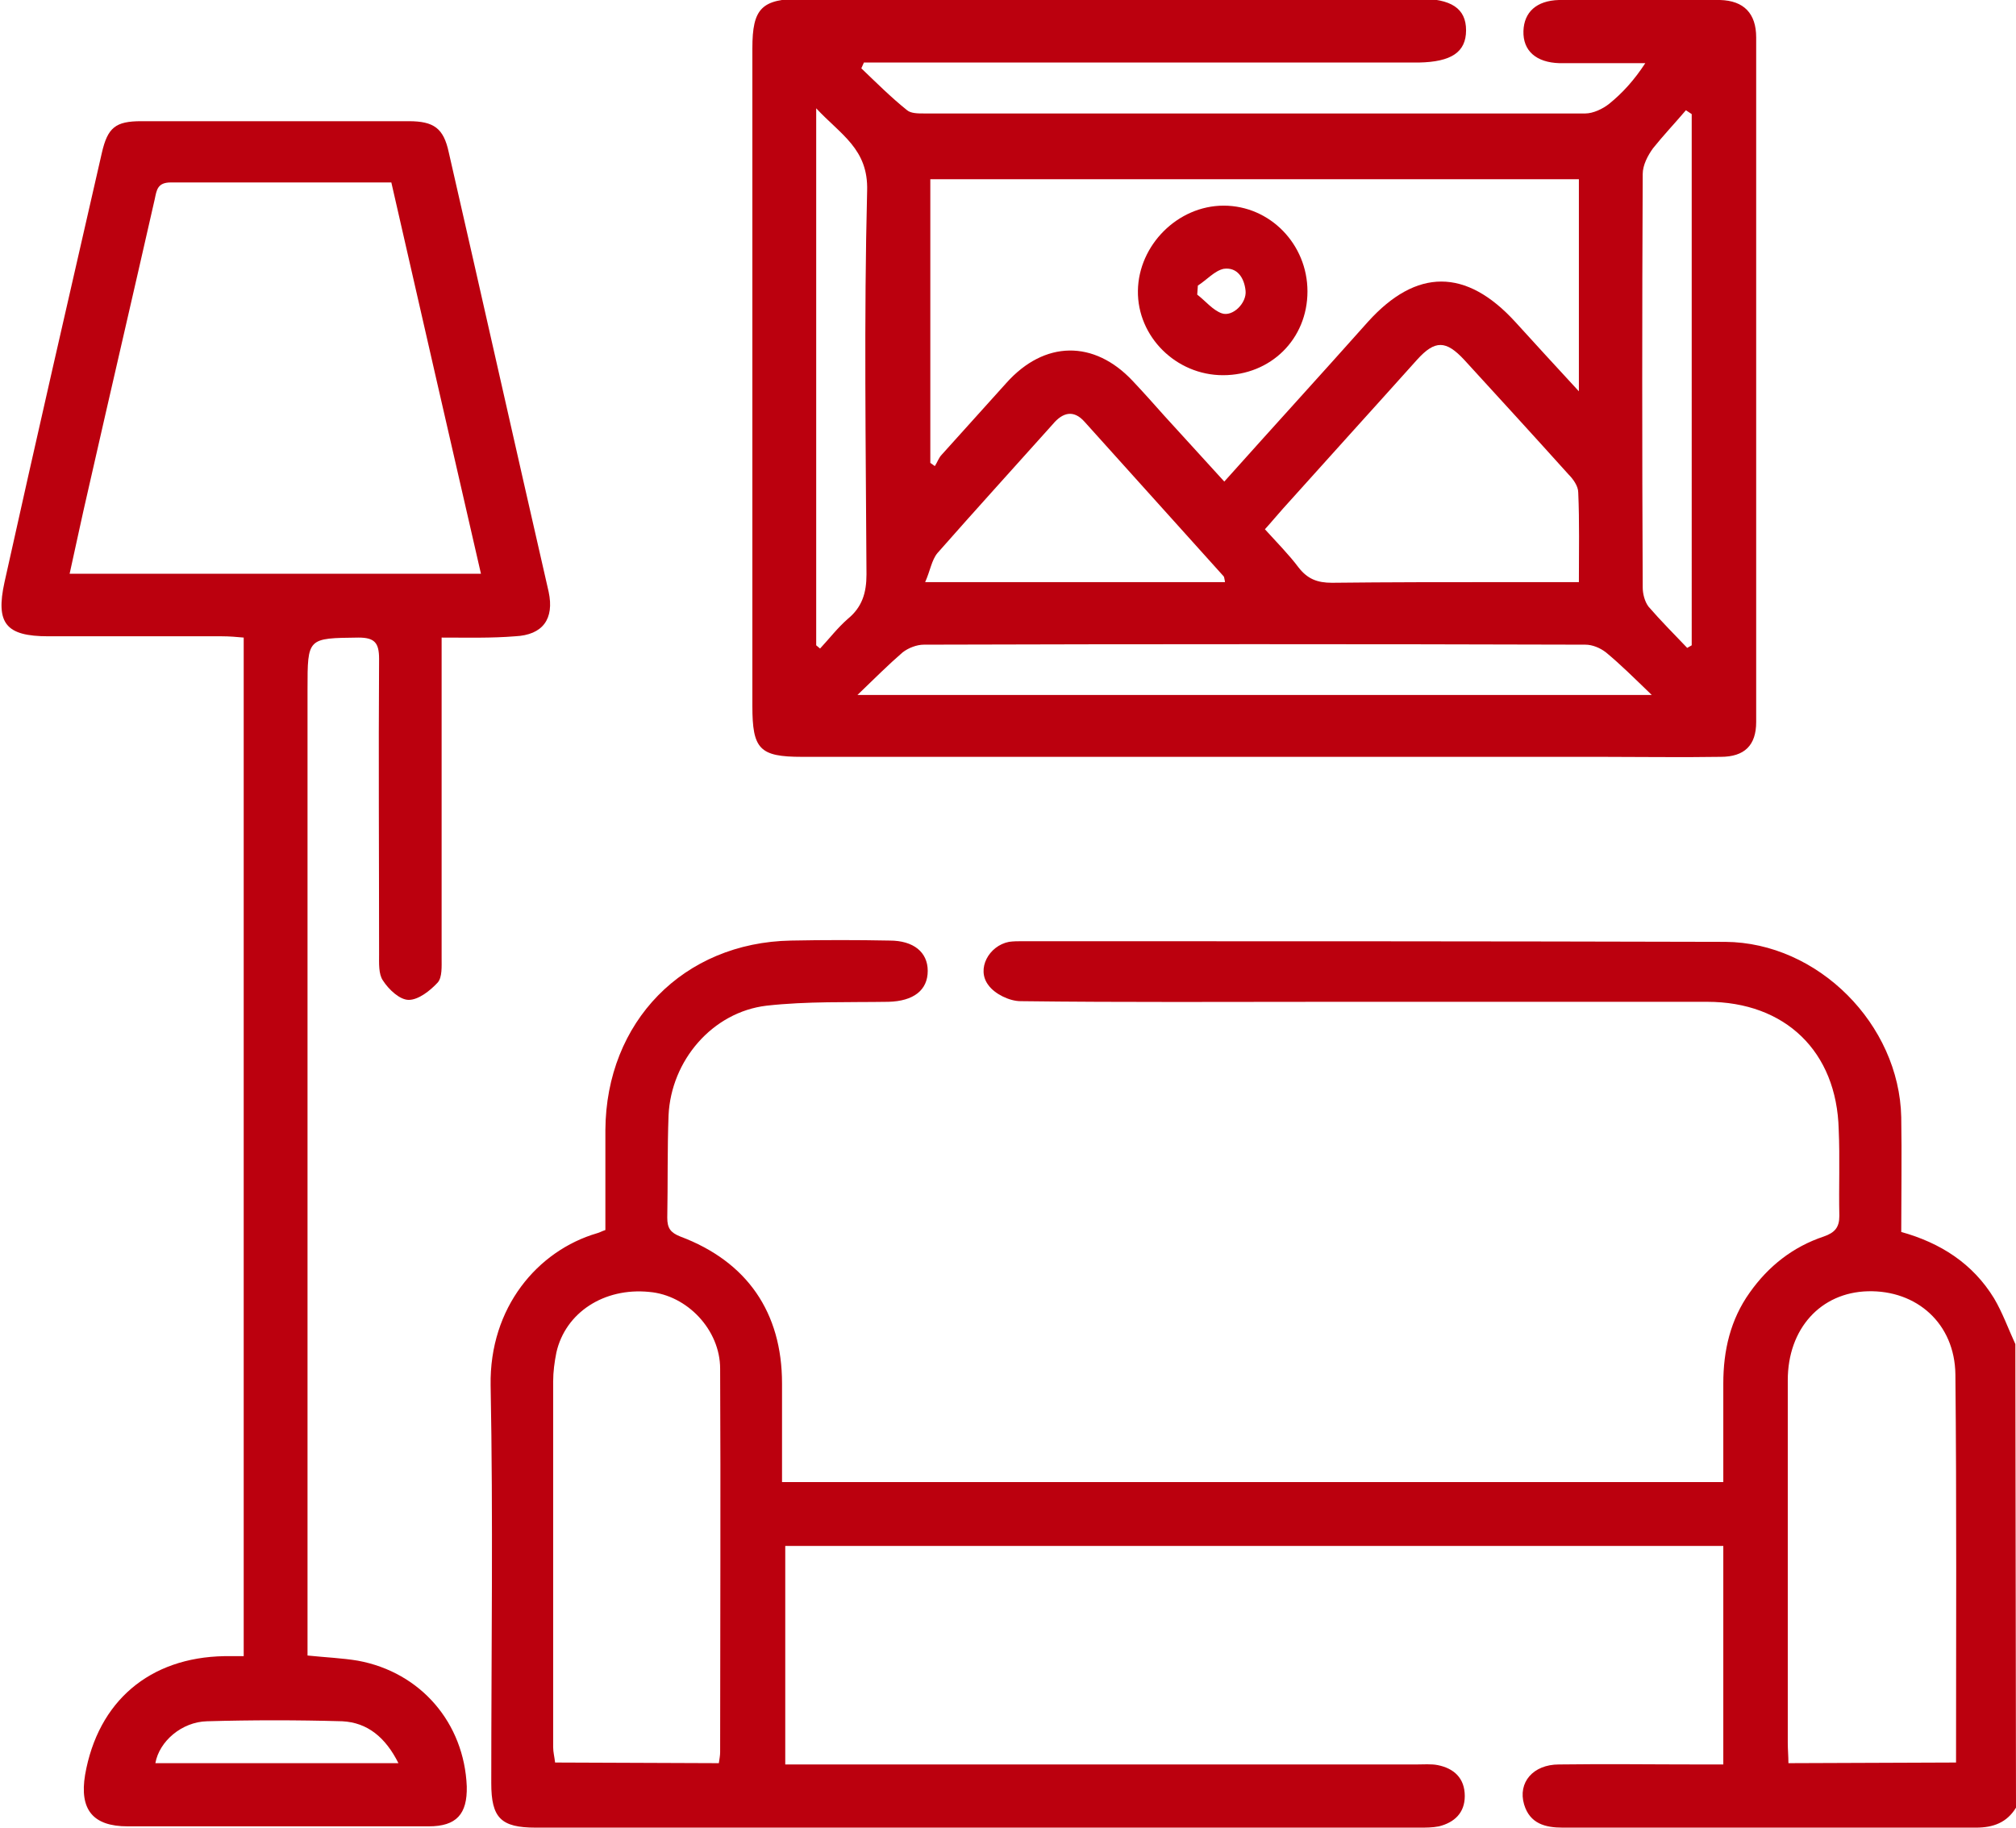 <?xml version="1.0" encoding="utf-8"?>
<!-- Generator: Adobe Illustrator 26.2.1, SVG Export Plug-In . SVG Version: 6.00 Build 0)  -->
<svg version="1.1" id="a" xmlns="http://www.w3.org/2000/svg" xmlns:xlink="http://www.w3.org/1999/xlink" x="0px" y="0px"
	 viewBox="0 0 312.7 283.5" style="enable-background:new 0 0 312.7 283.5;" xml:space="preserve">
<style type="text/css">
	.st0{fill:#BB000E;}
</style>
<path class="st0" d="M312.7,280.4c-1.4,2.3-3.5,3.1-6.2,3.1c-21.4,0-42.7,0-64.1,0c-2.7,0-5.1-0.6-6-3.6c-1-3.4,1.4-6.2,5.4-6.2
	c7.3-0.1,14.6,0,22,0c1.1,0,2.2,0,3.5,0v-33.9H121.8v33.9h3.9c31.3,0,62.7,0,94,0c1.1,0,2.3-0.1,3.3,0.1c2.5,0.5,4.2,2,4.2,4.8
	c0,2.6-1.6,4.1-4,4.7c-1,0.2-2,0.2-3,0.2c-45.7,0-91.4,0-137.1,0c-5.4,0-6.9-1.5-6.9-6.9c0-20.6,0.3-41.1-0.1-61.7
	c-0.2-12.1,7.3-20.9,16.5-23.6c0.4-0.1,0.7-0.3,1.3-0.5c0-5.1,0-10.3,0-15.5c0.1-16.8,12.1-29.1,28.8-29.4c5.1-0.1,10.2-0.1,15.3,0
	c3.7,0,5.9,1.8,5.9,4.7c0,3-2.2,4.7-6.1,4.8c-6.3,0.1-12.6-0.1-18.9,0.6c-8.4,1-14.8,8.5-15.2,17c-0.2,5.3-0.1,10.6-0.2,15.9
	c0,1.6,0.5,2.3,2,2.9c10.4,3.9,15.8,11.8,15.8,22.8c0,5.1,0,10.1,0,15.3h146c0-5.2,0-10.3,0-15.3c0-5.1,1.1-9.9,4.1-14.1
	c2.9-4.1,6.7-7.1,11.5-8.7c1.7-0.6,2.4-1.4,2.4-3.2c-0.1-4.5,0.1-9-0.1-13.4c-0.3-12.1-8.3-19.8-20.4-19.8c-19.5,0-39.1,0-58.6,0
	c-16,0-31.9,0.1-47.9-0.1c-1.7,0-4-1.1-5-2.5c-1.9-2.5,0.1-6.1,3.2-6.7c0.7-0.1,1.4-0.1,2.1-0.1c36.3,0,72.7,0,109,0.1
	c14.4,0.1,27,12.8,27.3,27.2c0.1,5.9,0,11.8,0,17.8c6.1,1.7,11.1,4.9,14.4,10.3c1.3,2.2,2.2,4.7,3.3,7.1L312.7,280.4L312.7,280.4z
	 M111.5,273.5c0.1-0.7,0.2-1.2,0.2-1.7c0-19.8,0.1-39.6,0-59.5c0-6-5.1-11.4-11-11.9c-7-0.7-13,3.2-14.4,9.4c-0.3,1.5-0.5,3-0.5,4.5
	c0,18.9,0,37.8,0,56.7c0,0.8,0.2,1.5,0.3,2.4L111.5,273.5L111.5,273.5z M303.4,273.4c0-20.3,0.1-40.3-0.1-60.2
	c-0.1-7.9-6-13.1-13.6-12.9c-7.3,0.2-12.4,5.8-12.4,13.8c0,18.7,0,37.4,0,56.2c0,1.1,0.1,2.1,0.1,3.2L303.4,273.4L303.4,273.4z"/>
<path class="st0" d="M133.6,10.6c2.3,2.2,4.6,4.5,7.1,6.5c0.6,0.5,1.7,0.5,2.6,0.5c34.2,0,68.4,0,102.6,0c1.2,0,2.7-0.7,3.7-1.5
	c2.1-1.7,3.9-3.7,5.6-6.3c-3.2,0-6.4,0-9.6,0c-1.2,0-2.4,0-3.7,0c-3.6-0.1-5.7-1.9-5.6-5c0.1-2.9,2-4.7,5.5-4.8
	c4.2-0.1,8.3,0,12.5,0c4.2,0,8.4-0.1,12.5,0c3.7,0.1,5.6,2.1,5.6,5.8c0,35.4,0,70.8,0,106.2c0,3.6-1.8,5.4-5.5,5.4
	c-6.2,0.1-12.4,0-18.6,0c-41.3,0-82.6,0-123.9,0c-6.6,0-7.7-1.2-7.7-7.9c0-34,0-68,0-102c0-6.2,1.4-7.7,7.8-7.7
	c31.9,0,63.7,0,95.6,0c5,0,7.3,1.5,7.3,4.9c0,3.4-2.3,4.9-7.3,5c-27.6,0-55.2,0-82.7,0H134L133.6,10.6L133.6,10.6z M244.8,27.8
	H144.3v44l0.7,0.5c0.4-0.6,0.6-1.3,1.1-1.8c3.3-3.7,6.7-7.4,10-11.1c5.9-6.6,13.6-6.7,19.6-0.3c1.7,1.8,3.3,3.6,4.9,5.4
	c3,3.3,6.1,6.7,9.3,10.2c7.6-8.5,15-16.6,22.3-24.8c7.5-8.3,15.2-8.3,22.8,0c3.1,3.4,6.2,6.8,9.9,10.8V27.8L244.8,27.8z M244.9,90.3
	c0-4.9,0.1-9.4-0.1-13.9c0-1-0.8-2.1-1.5-2.8c-5.4-6-10.8-11.9-16.2-17.8c-2.8-3-4.5-3.1-7.3,0c-6.9,7.7-13.9,15.4-20.8,23.1
	c-0.9,1-1.8,2.1-2.8,3.2c1.9,2.1,3.7,3.9,5.2,5.9c1.4,1.8,2.9,2.4,5.2,2.4c8.8-0.1,17.5-0.1,26.2-0.1
	C236.8,90.3,240.7,90.3,244.9,90.3L244.9,90.3z M133,107.8h123.2c-2.7-2.6-4.8-4.7-7.1-6.6c-0.9-0.7-2.1-1.2-3.2-1.2
	c-34.2-0.1-68.4-0.1-102.6,0c-1.1,0-2.4,0.5-3.3,1.2C137.8,103.1,135.7,105.2,133,107.8L133,107.8z M190,90.2
	c-0.1-0.4-0.1-0.7-0.2-0.8c-7.2-8-14.4-16-21.6-24c-1.7-1.9-3.4-1.4-4.9,0.4c-6,6.7-12,13.3-17.9,20c-0.9,1.1-1.1,2.7-1.9,4.5H190
	L190,90.2z M126.6,100.1l0.6,0.5c1.4-1.5,2.7-3.2,4.3-4.6c2.2-1.8,2.9-4,2.9-6.9c-0.1-19.8-0.4-39.7,0.1-59.5
	c0.2-6.5-4.1-8.7-7.9-12.8V100.1L126.6,100.1z M261.7,100.5l0.7-0.4V17.7l-0.9-0.6c-1.7,2-3.5,3.9-5.1,5.9c-0.8,1.1-1.6,2.6-1.6,4
	c-0.1,21.4-0.1,42.8,0,64.1c0,1,0.3,2.2,0.9,3C257.6,96.3,259.7,98.4,261.7,100.5L261.7,100.5z"/>
<path class="st0" d="M68.5,98.9c0,1.8,0,2.9,0,4.2c0,15.2,0,30.3,0,45.5c0,1.3,0.1,3-0.6,3.8c-1.2,1.3-3,2.7-4.5,2.7
	c-1.4,0-3.1-1.6-4-3c-0.7-1-0.6-2.7-0.6-4.1c0-15.3-0.1-30.5,0-45.8c0-2.5-0.7-3.3-3.2-3.3c-7.9,0.1-7.9,0-7.9,8
	c0,48.5,0,97.1,0,145.6v4.3c2.9,0.3,5.4,0.4,7.8,0.8c9.8,1.8,16.5,9.7,16.9,19.5c0.1,4.3-1.6,6.2-5.9,6.2c-10.2,0-20.4,0-30.5,0
	c-5.4,0-10.8,0-16.2,0c-5.4,0-7.5-2.6-6.6-8c2-11.4,10-18.2,21.6-18.4c0.9,0,1.8,0,3,0v-158c-1.1-0.1-2.2-0.2-3.4-0.2
	c-9,0-17.9,0-26.9,0c-6.6,0-8.2-2-6.8-8.4C5.6,68.2,10.7,46,15.8,23.7c0.9-3.9,2.1-4.9,6.1-4.9c13.8,0,27.7,0,41.5,0
	c3.9,0,5.4,1.1,6.2,4.8c5.2,22.7,10.3,45.5,15.5,68.2c0.9,4.2-0.9,6.7-5.2,6.9C76.2,99,72.6,98.9,68.5,98.9L68.5,98.9z M74.6,89
	c-4.7-20.5-9.3-40.5-13.9-60.7c-11.7,0-23,0-34.2,0c-2.1,0-2.2,1.2-2.5,2.6c-3.4,15-6.9,30-10.3,45c-1,4.3-1.9,8.6-2.9,13.1H74.6
	L74.6,89z M61.8,273.5c-2-4-4.8-6.3-8.7-6.5c-7-0.2-14-0.2-21,0c-3.9,0.1-7.4,3.1-8,6.5L61.8,273.5L61.8,273.5z"/>
<path class="st0" d="M189.7,58.2c-7.3,0-13.3-6-13.2-13.1c0.1-7.1,6.2-13.2,13.3-13.2c7.2,0,13,6,13,13.3
	C202.8,52.6,197.1,58.2,189.7,58.2L189.7,58.2z M185.8,44.3l-0.1,1.4c1.3,1,2.4,2.4,3.8,2.9c1.7,0.6,3.9-1.6,3.7-3.5
	c-0.2-2-1.3-3.7-3.4-3.4C188.4,42,187.2,43.4,185.8,44.3L185.8,44.3z"/>
</svg>
